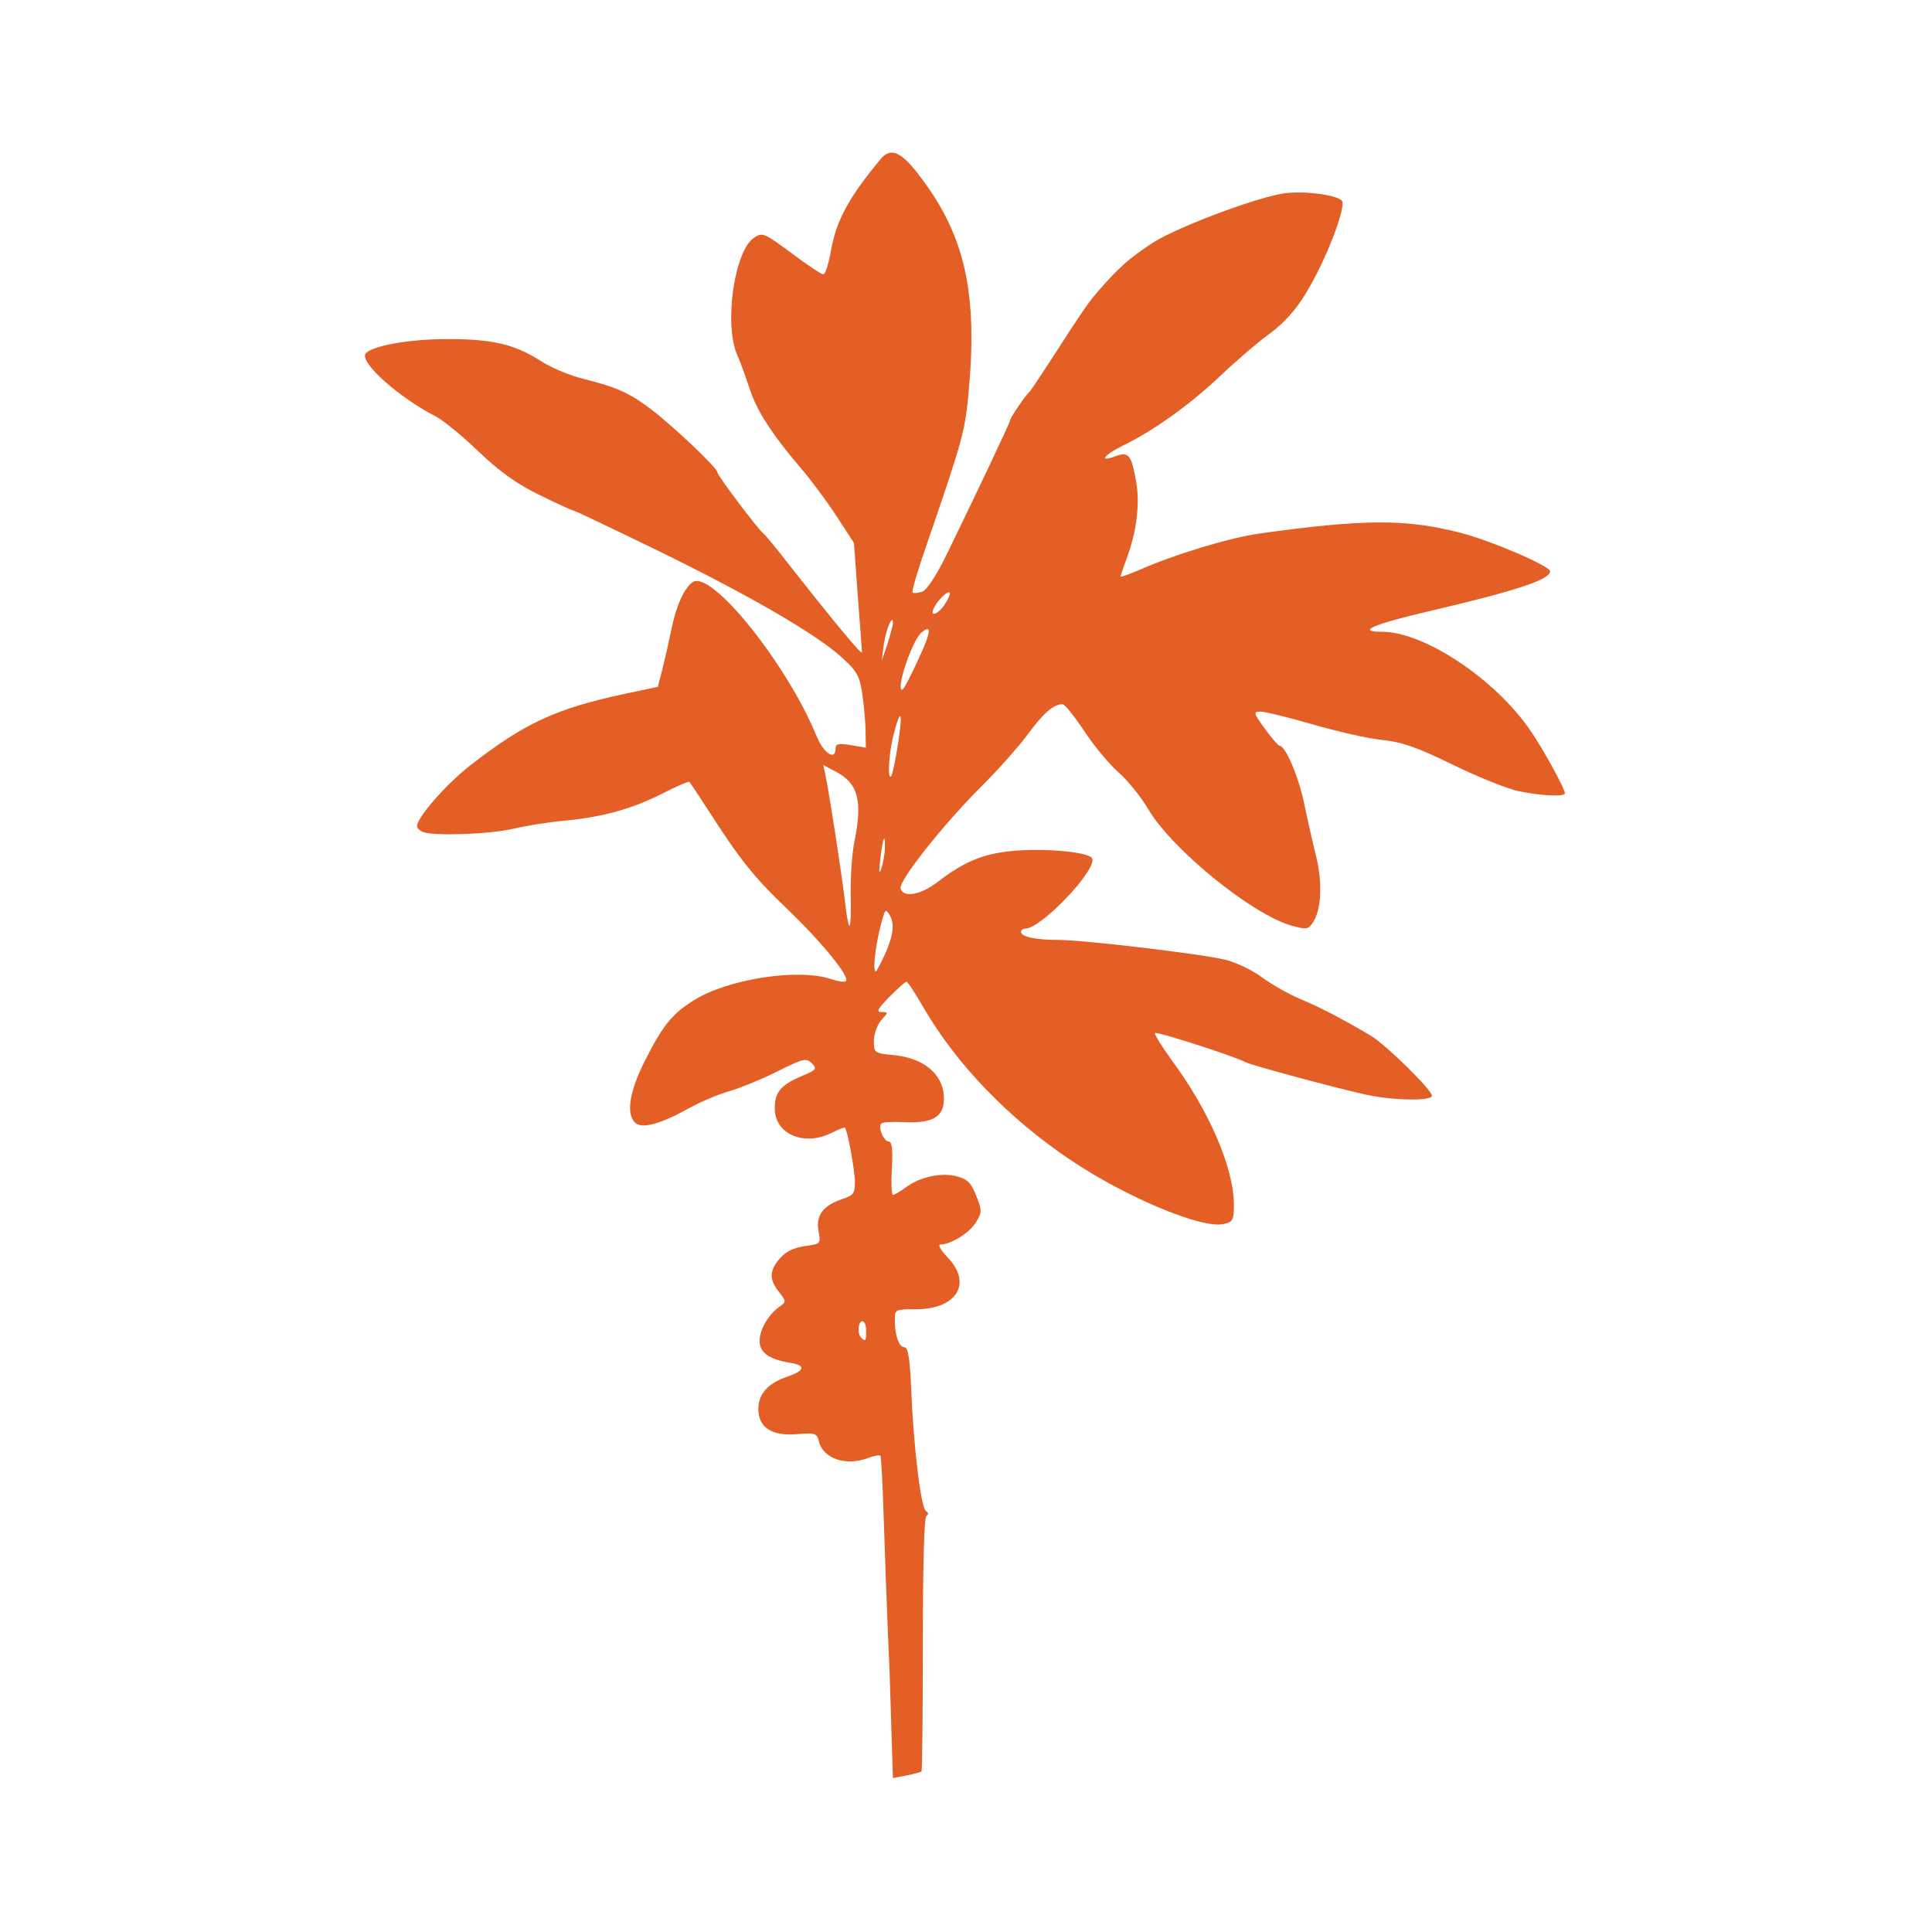 <?xml version="1.0" encoding="utf-8"?>
<svg version="1.1"
     xmlns="http://www.w3.org/2000/svg" x="0px" y="0px" viewBox="0 0 600 600"
     style="enable-background:new 0 0 600 600;" xml:space="preserve">
<path d="M276.3,520c-0.8-17.8-1.6-40.2-1.9-49.8c-0.3-9.6-0.7-17.7-1-18.1c-0.3-0.3-2,0-3.8,0.7c-6.9,2.6-14,0.2-15.3-5.2
	c-0.6-2.5-1.2-2.7-6.9-2.2c-7.8,0.6-11.9-2.1-11.9-7.9c0-4.6,3.1-8,9.1-10c5.5-1.9,5.7-3.5,0.6-4.3c-6.5-1.1-9.3-3.2-9.3-6.8
	c0-3.5,2.7-8.1,6.2-10.6c2.1-1.5,2.1-1.7-0.2-4.6c-3.1-3.9-3-6.6,0.3-10.4c1.8-2.1,4.3-3.3,7.7-3.8c5-0.7,5-0.7,4.3-4.7
	c-0.9-4.8,1.4-7.9,7.3-9.9c3.5-1.1,4-1.8,4-5.3c0-3.4-2.2-15.8-3.1-16.9c-0.1-0.2-1.9,0.5-3.9,1.5c-8.6,4.5-17.9,0.6-17.9-7.5
	c0-5.1,1.9-7.3,8.8-10.2c4.1-1.7,4.4-2.1,2.7-3.8c-1.7-1.7-2.6-1.5-10.6,2.5c-4.8,2.4-11.6,5.2-15.1,6.2c-3.5,1-9,3.4-12.3,5.2
	c-8.8,4.9-14.5,6.5-16.7,4.7c-3.1-2.6-2-9.8,3-19.6c5.4-10.7,8.4-14.4,15-18.5c10.6-6.7,32.7-10.1,42.8-6.6c2.1,0.7,4.1,1,4.5,0.6
	c1.3-1.3-7.2-11.8-18-22.2c-10.6-10.1-14.8-15.4-24.9-31.1c-2.9-4.5-5.5-8.4-5.7-8.6c-0.2-0.2-4.1,1.4-8.5,3.7
	c-9.3,4.7-18.6,7.3-30.6,8.4c-4.5,0.4-11.6,1.5-15.7,2.5c-7.5,1.7-24.4,2.3-27.9,1c-1-0.4-1.9-1.2-1.9-1.8c0-2.7,8.9-12.9,16.4-18.8
	c17.1-13.3,26.8-17.8,48.5-22.4l9.9-2.1l1.5-5.8c0.8-3.2,2.1-9,2.9-12.9c1.4-6.7,3.9-12.1,6.4-13.8c5.7-4,29.2,25.2,38.5,47.8
	c2.2,5.4,5.9,7.8,5.9,3.8c0-1.4,1-1.6,4.7-1l4.7,0.8l-0.1-5.2c0-2.8-0.5-8-1-11.5c-0.8-5.4-1.6-7-6.1-11.1
	c-7.8-7.2-28.2-19.1-57-33.2c-14.2-6.9-26.1-12.6-26.5-12.6s-5.2-2.2-10.7-4.9c-7.2-3.5-12.4-7.3-19-13.6c-5-4.8-10.9-9.6-13.2-10.8
	c-11.2-5.7-23.5-16.6-21.8-19.4c1.5-2.4,13.4-4.6,25.4-4.6c14.2,0,20.9,1.6,29.2,6.9c3.1,2,9,4.5,13.3,5.5c10.5,2.7,14,4.3,20.8,9.4
	c6.7,5.1,20.6,18.2,20.6,19.6c0,1,12.8,17.9,14.2,18.9c0.5,0.3,4.3,4.9,8.4,10.2c13.6,17.3,22.3,27.8,22.3,26.8
	c0-0.5-0.6-8.4-1.3-17.5l-1.2-16.5l-5.4-8.3c-3-4.6-7.9-11.2-11-14.8c-9.2-10.8-13.8-18-16-24.8c-1.2-3.6-2.9-8.4-3.9-10.6
	c-4.1-9.6-0.8-32.3,5.3-36.3c2.6-1.7,3.1-1.5,11.6,4.8c4.9,3.7,9.3,6.6,9.9,6.6c0.6,0,1.6-3.1,2.3-7c1.7-9.8,5.6-16.9,15.5-28.8
	c3.1-3.7,6.2-2.4,11.7,4.7c14.6,18.8,18.6,36.9,15.5,69c-1.1,11.2-2,14.3-13,46.3c-2.7,7.7-4.6,14.3-4.3,14.6
	c0.3,0.3,1.6,0.2,2.9-0.2c1.5-0.5,4.3-4.7,7.7-11.6c9.5-19.5,19.7-41,19.7-41.7c0-0.7,4.8-7.8,6-8.8c0.4-0.3,3.2-4.6,6.4-9.5
	c10.8-16.7,11.9-18.3,15.4-22.3c6.1-6.9,9.2-9.7,16.2-14.3c6.9-4.6,30.2-13.5,40.1-15.4c5.9-1.1,16.9,0.1,18.9,2.1
	c1.6,1.6-5,18.8-11.1,28.7c-3.1,5.2-6.9,9.4-11.4,12.7c-3.7,2.7-10.7,8.7-15.5,13.3c-9.3,8.8-20.7,16.9-30,21.4
	c-5.8,2.8-7.6,5.3-2.3,3.3c4.1-1.5,4.9-0.6,6.4,7.6c1.3,7.2,0.2,16-3.1,24.7c-0.9,2.5-1.7,4.7-1.7,5c0,0.3,2.5-0.6,5.6-1.9
	c11.3-5,28.3-10.1,37.5-11.4c32.1-4.5,45.5-4.6,62.2-0.3c9.6,2.4,28.1,10.4,28.1,12c0,2.6-10.2,6-37.5,12.4
	c-17.6,4.1-22.8,6.4-14.7,6.4c13.1,0,35.2,14.7,46.1,30.7c4.1,6,10.7,18,10.7,19.5c0,1.1-7.8,0.7-14.4-0.7
	c-3.4-0.7-12.6-4.4-20.4-8.2c-11-5.4-15.9-7.1-21.9-7.7c-4.2-0.4-13.9-2.6-21.5-4.8c-7.6-2.2-14.9-4-16.3-4c-2.3,0-2.3,0.3,1.3,5.3
	c2.1,2.9,4.2,5.3,4.6,5.3c1.8,0,5.9,9.6,7.6,17.8c1,4.9,2.7,12.4,3.8,16.8c2,8.5,1.5,16.7-1.2,20.5c-1.4,2-2.1,2-6.7,0.7
	c-12.3-3.6-36.9-23.6-44.3-36.1c-2.3-3.9-6.5-9.1-9.3-11.5c-2.8-2.5-7.6-8.2-10.6-12.8c-3-4.5-6-8.3-6.7-8.3c-2.8,0-6,2.8-10.7,9.2
	c-2.7,3.7-9,10.8-13.9,15.7c-12.3,12.2-26.5,30.1-25.7,32.4c0.9,2.9,6.3,1.9,11.5-2.1c8.2-6.3,14-8.7,22.9-9.6
	c10.3-1,24.3,0.3,25.1,2.3c1.4,3.7-15.9,21.8-20.8,21.8c-0.7,0-1.3,0.5-1.3,1c0,1.5,4.4,2.5,11.6,2.5c7.6,0,43.3,4.2,51.6,6.1
	c3.2,0.7,8.5,3.2,11.6,5.5c3.1,2.3,8.5,5.3,11.8,6.7c6.1,2.5,14.3,6.8,22.1,11.5c4.8,2.9,18.9,16.8,18.9,18.6
	c0,1.7-12.2,1.5-20.7-0.4c-11.1-2.5-35-9-37.1-10c-3.8-2-27.6-9.6-28.2-9.1c-0.3,0.3,2.1,4.2,5.3,8.6c11.6,15.7,19.2,33.4,19.2,44.8
	c0,4.6-0.3,5.3-3.1,5.9c-6.6,1.7-30.3-8.2-47.7-19.9c-19.2-12.9-35.3-29.6-45.6-47.3c-2.5-4.4-4.9-8-5.3-8c-0.4,0-2.7,2.1-5.3,4.7
	c-3.6,3.7-4.2,4.7-2.4,4.7c2.1,0,2.1,0.1-0.1,2.5c-1.2,1.4-2.3,4.2-2.3,6.4c0,3.8,0.1,3.9,6.4,4.5c8.9,0.9,14.8,5.7,15.3,12.4
	c0.5,6.5-2.9,8.8-12.1,8.4c-3.6-0.2-6.9,0-7.3,0.4c-1.1,1.1,0.7,5.6,2.3,5.6c1,0,1.3,2.3,1,8.3c-0.3,4.5-0.1,8.3,0.3,8.3
	c0.4,0,2.3-1.1,4.1-2.4c4.4-3.3,11.2-4.7,16-3.3c3.1,0.8,4.3,2.1,5.8,6c1.8,4.5,1.8,5.1-0.1,8.2c-1.9,3.2-7.8,6.9-11.1,6.9
	c-0.8,0,0.2,1.8,2.2,3.9c7.9,8.1,3,16.2-9.8,16.2c-6.4,0-6.5,0.1-6.5,3.2c0,5,1.3,8.6,3,8.6c1.1,0,1.7,3.5,2.1,13.3
	c0.7,17.5,3,36.7,4.6,37.6c0.8,0.5,0.8,1,0.1,1.5c-0.7,0.4-1.1,15.5-1.1,39.8c0,21.5-0.2,39.2-0.4,39.5c-0.3,0.3-2.4,0.8-4.7,1.3
	l-4.2,0.8L276.3,520L276.3,520z M269,413.3c0-1.6-0.5-3-1.2-3c-1.3,0-1.6,3.9-0.4,5.1C268.8,416.8,269,416.4,269,413.3z
	 M274.9,296.2c2.6-5.9,3-9.5,1.3-12.2c-1-1.5-1.2-1.5-1.7,0c-2.1,5.9-3.8,17.7-2.5,17.7C272.2,301.7,273.5,299.2,274.9,296.2z
	 M264.2,277.7c-0.1-5.4,0.4-12.6,1.1-16.1c2.7-13.1,1.2-18.4-6-22.1l-3.6-1.9l0.7,3.4c1.2,5.6,5.3,32.4,6.1,39.7
	c0.4,3.7,1,6.8,1.3,6.8C264.2,287.5,264.3,283.1,264.2,277.7z M274.8,263.4c0.2-5.2-0.7-3.2-1.4,3.4c-0.5,4-0.4,4.9,0.3,3
	C274.2,268.1,274.8,265.3,274.8,263.4z M278.9,230.9c1.6-10.2,0.8-11.5-1.5-2.3c-1.4,5.7-1.8,13.7-0.7,12.5
	C277.1,240.8,278.1,236.2,278.9,230.9z M285,205.2c4.2-9,4.5-11.5,1.2-8.8c-2.9,2.4-8.1,17.8-6,17.8
	C280.6,214.2,282.7,210.2,285,205.2z M277.3,193.6c0.1-3.3-2.2,1.9-2.8,6.4l-0.7,5.3l1.8-5.3C276.5,197.1,277.3,194.2,277.3,193.6
	L277.3,193.6z M293.2,188c1-1.4,1.8-3.1,1.8-3.7c0-1.4-3.4,1.5-4.8,4.2C288.5,191.6,290.9,191.2,293.2,188z"
      fill="#E35F25"/>
</svg>
